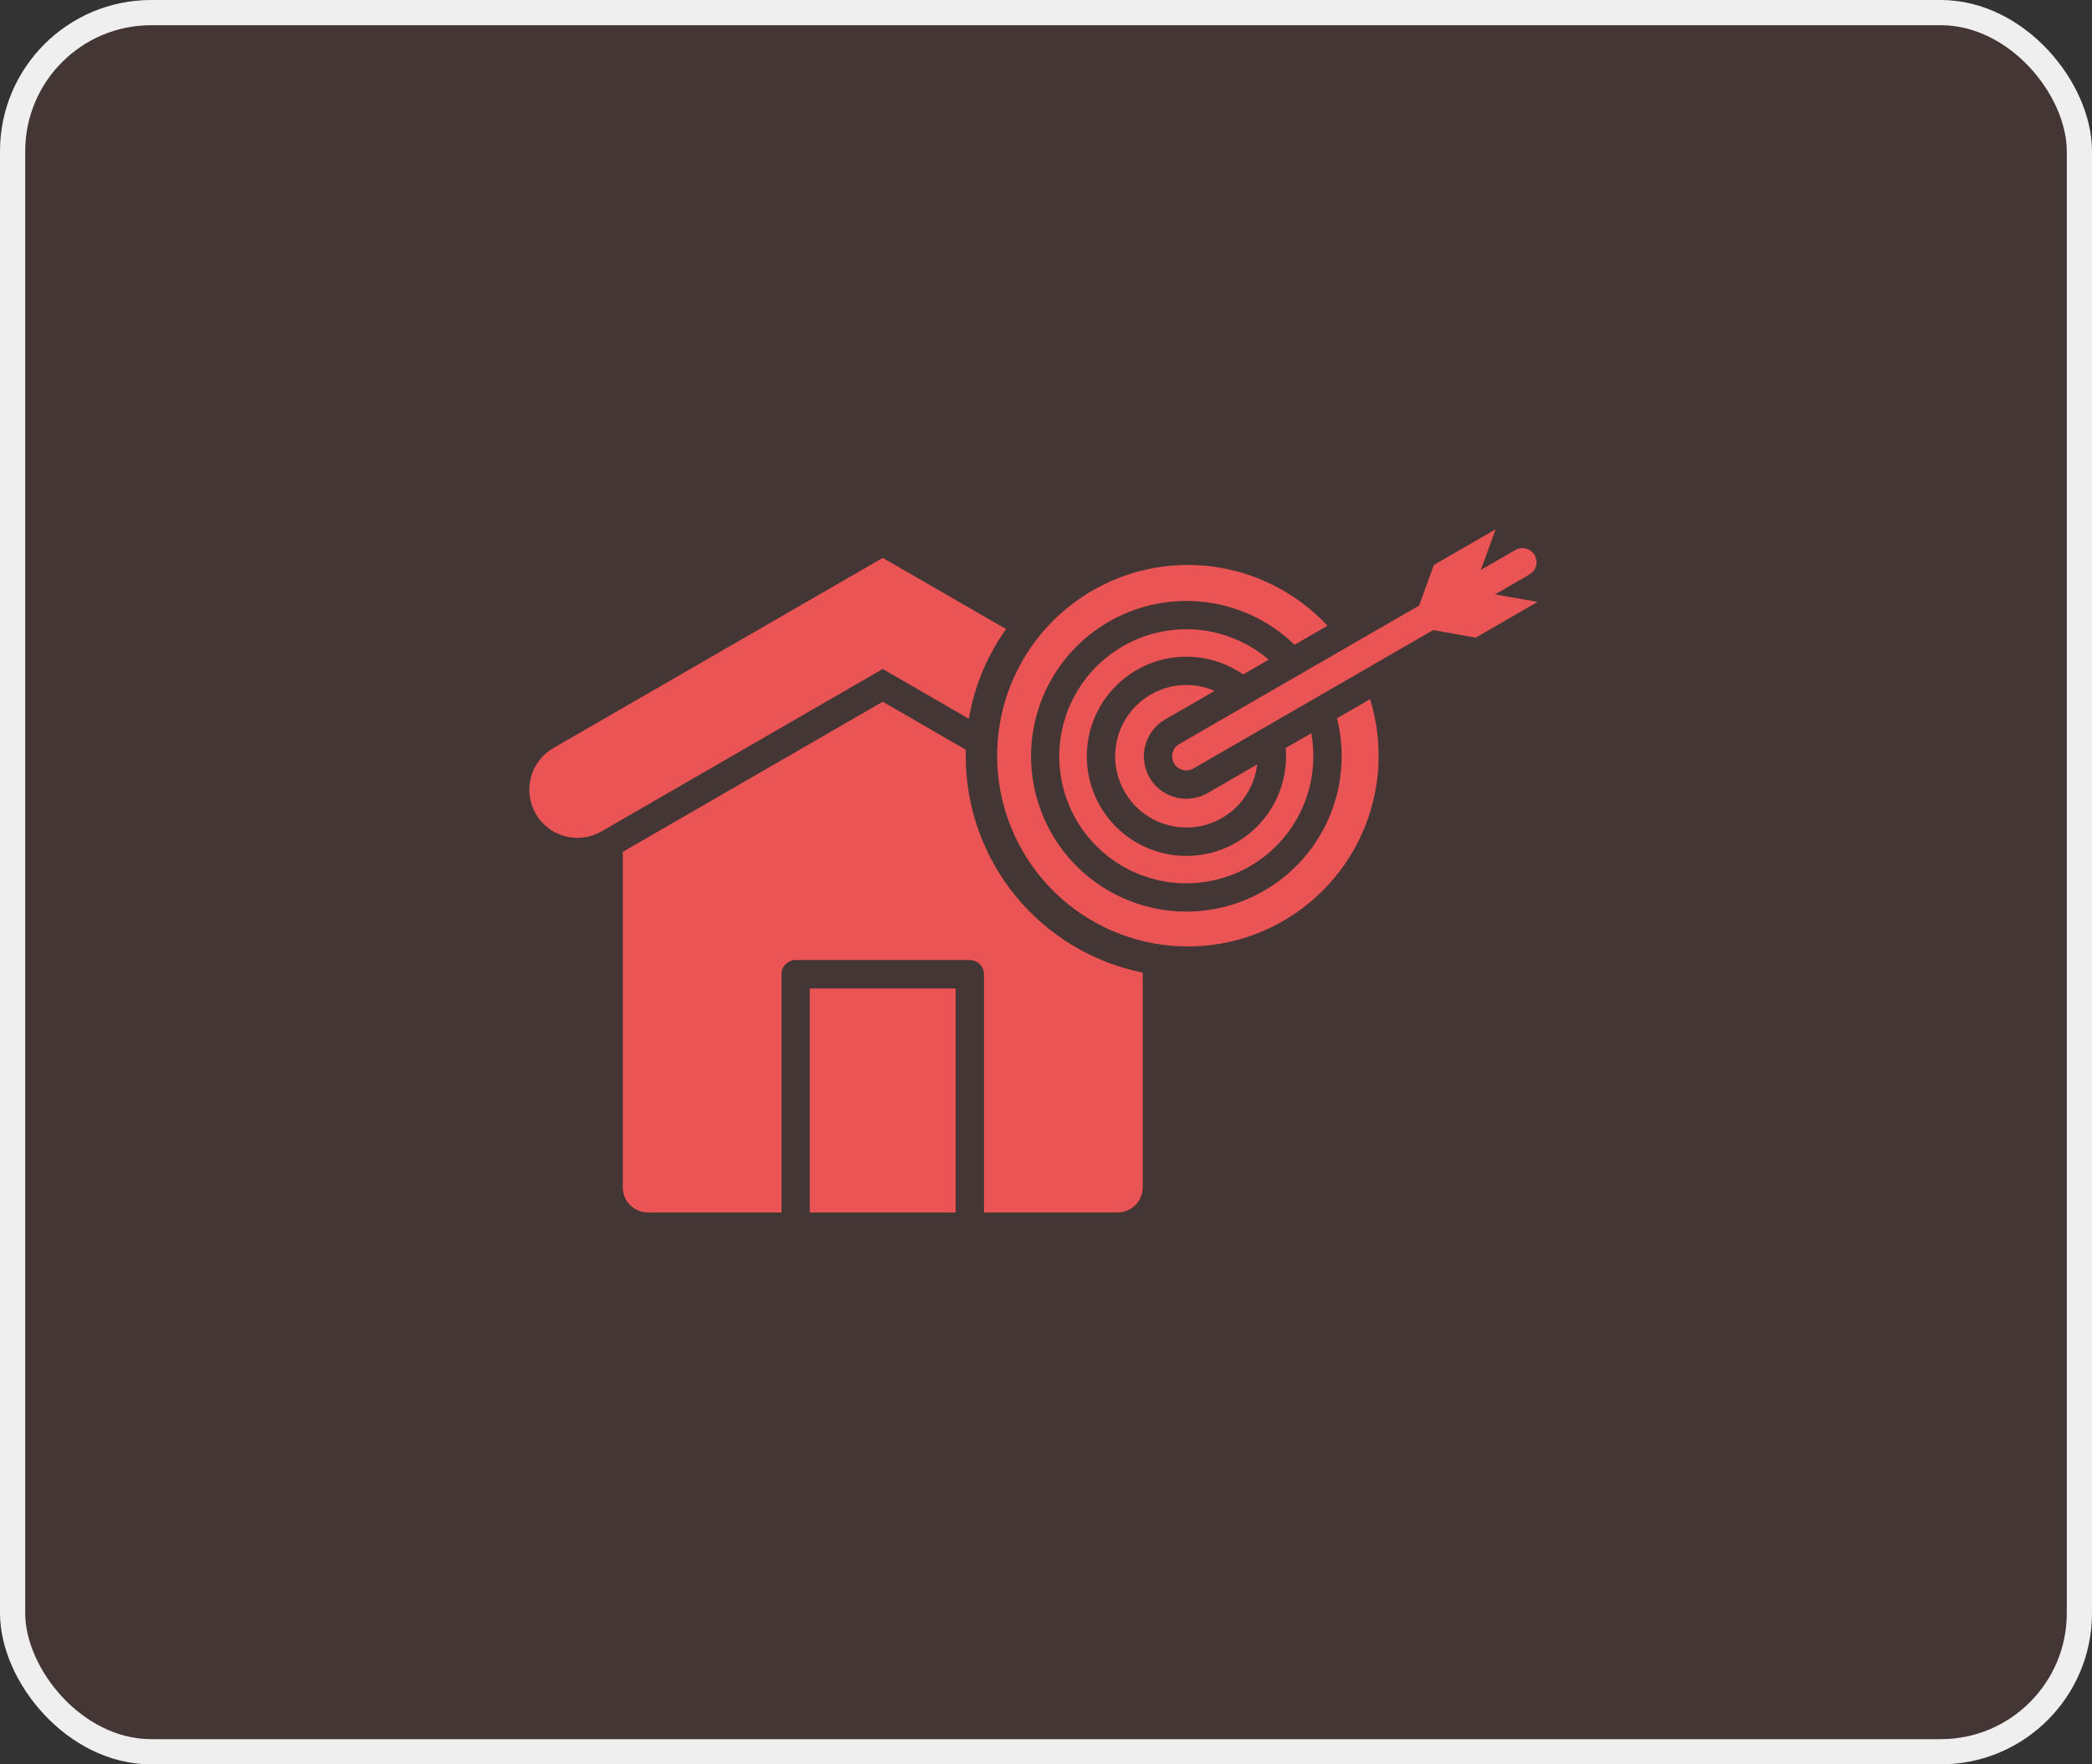 <svg width="83" height="70" viewBox="0 0 83 70" fill="none" xmlns="http://www.w3.org/2000/svg">
<rect x="0" y="0" width="83" height="70" fill="#333333" stroke="none"/>
<rect x="0.5" y="0.5" width="82" height="69" rx="5.5" fill="#eb5454" fill-opacity="0.1" stroke="#EFEFEF"/>
<path fill-rule="evenodd" clip-rule="evenodd" d="M45.338 38.589V47.109C45.336 47.373 45.231 47.625 45.044 47.812C44.857 47.998 44.604 48.103 44.34 48.104H39.04V38.652C39.04 38.578 39.026 38.505 38.998 38.437C38.969 38.368 38.928 38.306 38.876 38.254C38.823 38.202 38.761 38.16 38.693 38.132C38.625 38.104 38.551 38.09 38.477 38.09H31.567C31.493 38.09 31.42 38.104 31.352 38.132C31.283 38.16 31.221 38.202 31.169 38.254C31.117 38.306 31.075 38.368 31.047 38.437C31.019 38.505 31.005 38.578 31.005 38.652V48.104H25.704C25.441 48.103 25.188 47.998 25.001 47.812C24.815 47.626 24.71 47.373 24.71 47.109V33.796L35.024 27.84L38.316 29.743C38.316 29.83 38.316 29.916 38.316 30.005C38.316 32.026 39.015 33.986 40.295 35.55C41.575 37.115 43.356 38.188 45.338 38.589ZM38.439 28.516C38.658 27.234 39.163 26.017 39.914 24.956L35.024 22.134L21.954 29.68C21.516 29.933 21.196 30.349 21.065 30.838C20.934 31.327 21.003 31.848 21.256 32.287C21.509 32.725 21.925 33.045 22.414 33.176C22.903 33.307 23.424 33.239 23.863 32.986L35.023 26.542L38.439 28.516ZM32.13 48.104H37.915V39.215H32.13V48.104ZM46.226 28.546L48.193 27.41C47.647 27.173 47.041 27.115 46.46 27.243C45.88 27.371 45.354 27.679 44.959 28.123C44.563 28.567 44.318 29.124 44.257 29.715C44.196 30.307 44.324 30.902 44.621 31.417C44.918 31.932 45.37 32.34 45.912 32.584C46.455 32.827 47.06 32.893 47.642 32.773C48.224 32.652 48.754 32.351 49.155 31.913C49.556 31.474 49.809 30.92 49.878 30.33L47.91 31.466C47.719 31.577 47.507 31.648 47.288 31.677C47.068 31.706 46.845 31.691 46.631 31.634C46.418 31.577 46.217 31.478 46.042 31.343C45.866 31.208 45.719 31.04 45.608 30.848C45.498 30.657 45.426 30.445 45.397 30.226C45.368 30.006 45.383 29.783 45.44 29.569C45.498 29.355 45.596 29.155 45.731 28.98C45.866 28.804 46.034 28.656 46.226 28.546ZM50.337 26.171C49.463 25.426 48.361 25.001 47.212 24.968C46.064 24.935 44.938 25.295 44.023 25.989C43.107 26.683 42.456 27.669 42.177 28.783C41.898 29.898 42.009 31.074 42.49 32.117C42.972 33.161 43.795 34.008 44.824 34.519C45.853 35.031 47.026 35.175 48.148 34.928C49.27 34.682 50.274 34.059 50.994 33.164C51.714 32.269 52.107 31.154 52.106 30.005C52.107 29.698 52.08 29.392 52.026 29.09L51.009 29.677C51.018 29.784 51.023 29.893 51.023 30.005C51.023 30.889 50.727 31.748 50.181 32.444C49.636 33.139 48.873 33.632 48.015 33.844C47.157 34.055 46.252 33.972 45.446 33.609C44.641 33.246 43.98 32.623 43.57 31.84C43.16 31.057 43.024 30.159 43.184 29.289C43.344 28.42 43.792 27.63 44.454 27.044C45.117 26.459 45.956 26.113 46.839 26.061C47.721 26.009 48.596 26.255 49.322 26.758L50.337 26.171ZM53.044 28.5C53.17 28.992 53.232 29.498 53.231 30.005C53.231 31.427 52.739 32.805 51.84 33.905C50.94 35.006 49.687 35.761 48.294 36.044C46.9 36.326 45.452 36.118 44.194 35.455C42.937 34.792 41.947 33.715 41.394 32.405C40.84 31.096 40.755 29.636 41.155 28.271C41.555 26.907 42.414 25.723 43.587 24.92C44.76 24.116 46.175 23.744 47.592 23.864C49.008 23.985 50.339 24.591 51.36 25.581L52.669 24.826C51.401 23.464 49.676 22.617 47.824 22.446C45.971 22.275 44.121 22.793 42.626 23.9C41.13 25.007 40.095 26.626 39.718 28.448C39.341 30.27 39.648 32.167 40.581 33.776C41.513 35.386 43.006 36.596 44.774 37.175C46.542 37.754 48.462 37.661 50.166 36.915C51.87 36.169 53.239 34.821 54.013 33.129C54.786 31.437 54.909 29.519 54.358 27.742L53.044 28.5ZM61.002 23.88L59.314 23.582L60.682 22.792C60.746 22.755 60.802 22.706 60.846 22.648C60.891 22.589 60.924 22.522 60.943 22.451C60.962 22.38 60.966 22.306 60.957 22.233C60.947 22.16 60.923 22.09 60.886 22.026C60.849 21.962 60.8 21.906 60.741 21.862C60.683 21.817 60.616 21.784 60.545 21.765C60.474 21.746 60.4 21.742 60.327 21.751C60.254 21.761 60.183 21.785 60.12 21.822L58.753 22.611L59.339 21L56.889 22.414L56.304 24.025L46.786 29.52C46.657 29.595 46.563 29.718 46.525 29.861C46.487 30.005 46.508 30.158 46.582 30.286C46.657 30.415 46.779 30.509 46.923 30.547C47.067 30.585 47.22 30.565 47.348 30.49L56.861 24.998L58.552 25.297L61.002 23.88Z" fill="#eb5454"/>
</svg>
